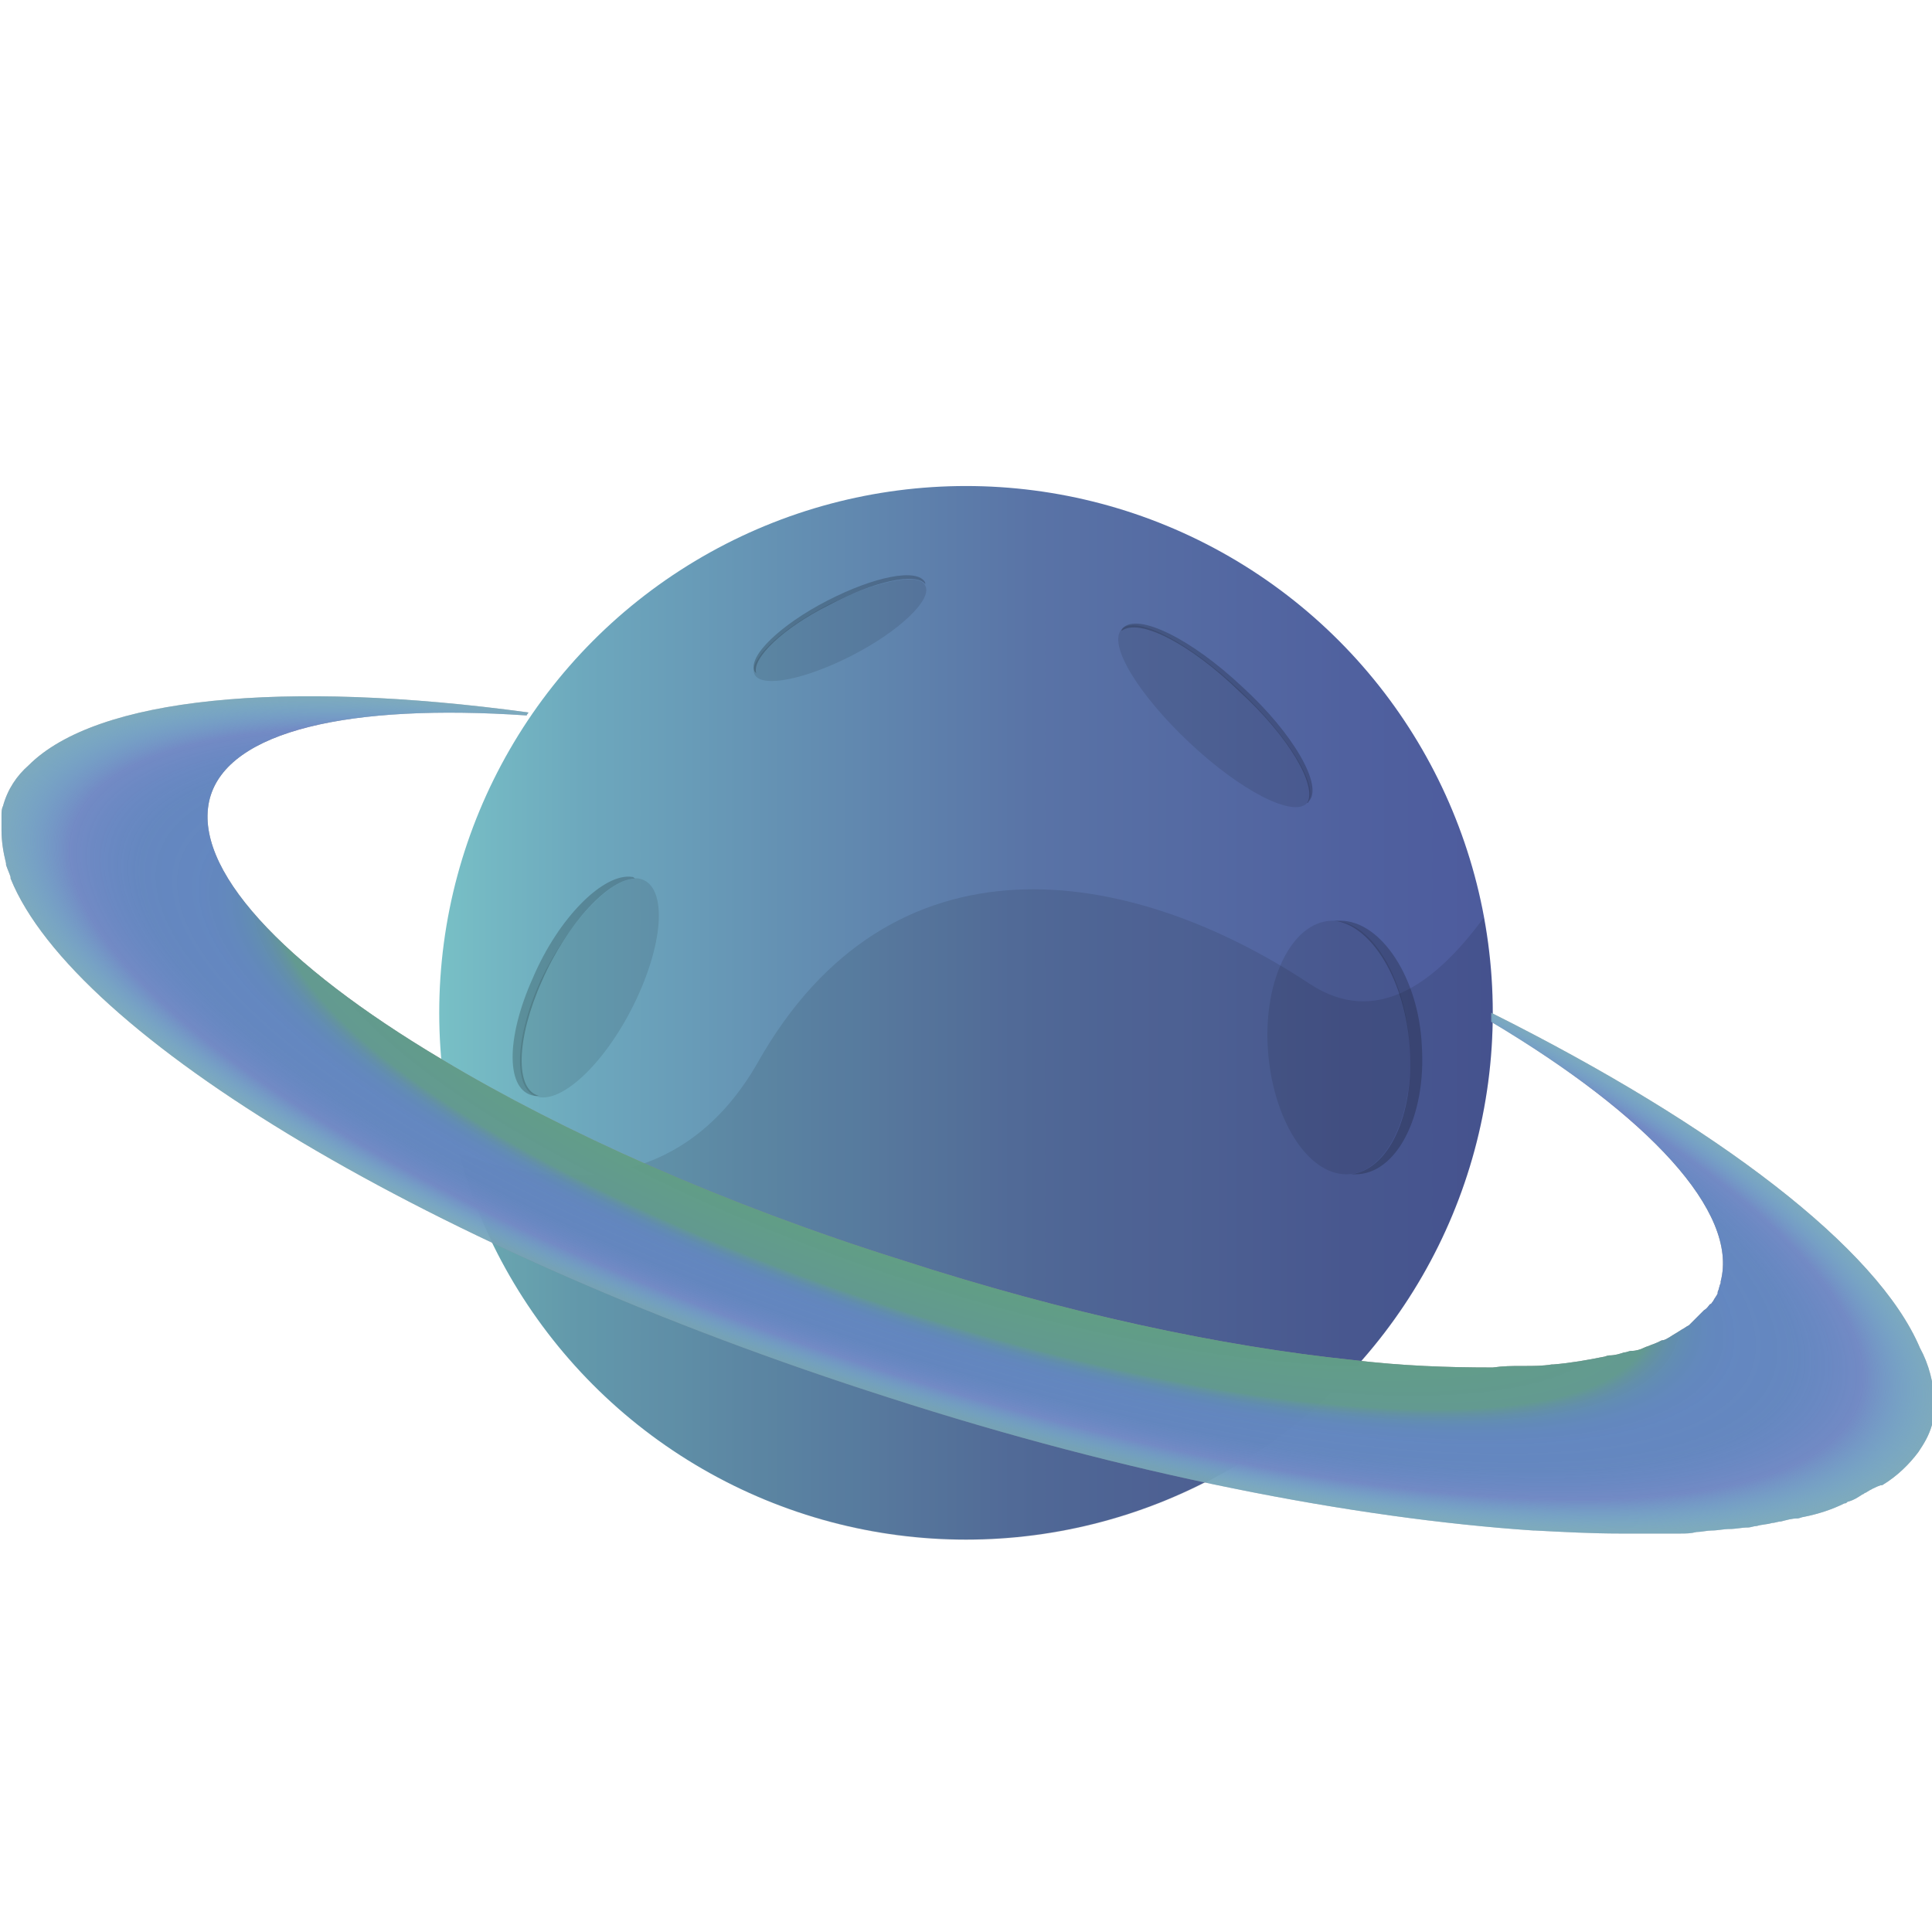 <?xml version="1.0" encoding="utf-8"?>
<!-- Generator: Adobe Illustrator 22.1.0, SVG Export Plug-In . SVG Version: 6.00 Build 0)  -->
<svg version="1.1" id="Слой_1" xmlns="http://www.w3.org/2000/svg" xmlns:xlink="http://www.w3.org/1999/xlink" x="0px" y="0px"
	 viewBox="0 0 128 128" style="enable-background:new 0 0 128 128;" xml:space="preserve">
<style type="text/css">
	.st0{fill:url(#SVGID_1_);}
	.st1{fill:#979695;}
	.st2{fill:url(#SVGID_2_);}
	.st3{fill:url(#SVGID_3_);}
	.st4{fill:url(#SVGID_4_);}
	.st5{fill:url(#SVGID_5_);}
	.st6{fill:url(#SVGID_6_);}
	.st7{fill:url(#SVGID_7_);}
	.st8{fill:url(#SVGID_8_);}
	.st9{fill:url(#SVGID_9_);}
	.st10{fill:url(#SVGID_10_);}
	.st11{fill:url(#SVGID_11_);}
</style>
<linearGradient id="SVGID_1_" gradientUnits="userSpaceOnUse" x1="29.125" y1="67.146" x2="98.875" y2="67.146">
	<stop  offset="0" style="stop-color:#78C0C6"/>
	<stop  offset="0.138" style="stop-color:#6DA8BD"/>
	<stop  offset="0.567" style="stop-color:#5973A6"/>
	<stop  offset="0.863" style="stop-color:#50619F"/>
	<stop  offset="1" style="stop-color:#4D5B9D"/>
</linearGradient>
<circle class="st0" cx="64" cy="67.1" r="34.9"/>
<path class="st1" d="M127.2,89.3c-2.8-6.6-13.4-14.7-28.4-22.2c0,0.2,0,0.4,0,0.6c10.4,6.2,16.4,12.6,15.2,17.2c0,0,0,0,0,0.1
	c-0.1,0.2-0.1,0.4-0.2,0.6c0,0,0,0.1,0,0.1c-0.1,0.2-0.2,0.3-0.3,0.5c-0.1,0.1-0.1,0.2-0.2,0.2c-0.1,0.1-0.2,0.3-0.4,0.4
	c-0.1,0.1-0.2,0.2-0.3,0.3c-0.1,0.1-0.3,0.3-0.4,0.4c-0.1,0.1-0.2,0.2-0.3,0.3c-0.2,0.1-0.3,0.2-0.5,0.3c-0.3,0.2-0.5,0.3-0.8,0.5
	c-0.2,0.1-0.3,0.2-0.5,0.2c-0.2,0.1-0.4,0.2-0.7,0.3c-0.2,0.1-0.3,0.1-0.5,0.2c-0.2,0.1-0.5,0.2-0.8,0.2c-0.2,0-0.3,0.1-0.5,0.1
	c-0.3,0.1-0.6,0.2-1,0.2c-0.1,0-0.3,0.1-0.4,0.1c-1,0.2-2.1,0.4-3.3,0.5c0,0,0,0-0.1,0c-0.6,0.1-1.2,0.1-1.8,0.1c-0.1,0-0.1,0-0.2,0
	c-0.6,0-1.2,0-1.9,0.1c0,0-0.1,0-0.1,0c-2.8,0-5.9-0.1-9.2-0.5c0,0,0,0,0,0c-8.7-0.9-19-3.1-29.8-6.6C48,79.8,37.3,75,29.3,70.2
	c0,0,0,0,0,0c-10.6-6.3-16.6-12.7-15.4-17.3c1.2-4.5,9.3-6.3,21-5.5c0-0.1,0.1-0.1,0.1-0.2C18.8,45,6.4,46.2,1.9,50.7
	c-0.8,0.7-1.4,1.6-1.7,2.7c-0.1,0.2-0.1,0.4-0.1,0.6c0,0.1,0,0.1,0,0.2c0,0.2,0,0.4,0,0.6c0,0.1,0,0.1,0,0.2c0,0.7,0.1,1.4,0.3,2.2
	c0,0,0,0.1,0,0.1c0.1,0.3,0.2,0.5,0.3,0.8c0,0,0,0.1,0,0.1c4.2,10.4,27.8,24.7,58.2,34.4c15.8,5.1,30.8,8,42.7,8.8c0,0,0.1,0,0.1,0
	c1.9,0.1,3.8,0.2,5.6,0.2c0,0,0,0,0,0c0.5,0,0.9,0,1.4,0c0.2,0,0.4,0,0.6,0c0.4,0,0.8,0,1.2,0c0.3,0,0.5,0,0.8,0
	c0.4,0,0.7,0,1.1-0.1c0.3,0,0.7-0.1,1-0.1c0.4,0,0.8-0.1,1.2-0.1c0.4,0,0.8-0.1,1.2-0.1c0.2,0,0.4-0.1,0.6-0.1
	c0.3-0.1,0.7-0.1,1-0.2c0.2,0,0.4-0.1,0.6-0.1c0.4-0.1,0.7-0.2,1.1-0.2c0.1,0,0.3-0.1,0.4-0.1c1-0.2,1.9-0.5,2.7-0.9
	c0.1,0,0.1,0,0.2-0.1c0.4-0.1,0.7-0.3,1-0.5c0.1,0,0.1-0.1,0.2-0.1c0.3-0.2,0.7-0.4,1-0.5c0,0,0,0,0.1,0c1-0.6,1.8-1.4,2.4-2.2
	c0,0,0,0,0,0c0.4-0.6,0.7-1.1,0.9-1.8c0.1-0.4,0.2-0.9,0.2-1.4C128.1,91.6,127.8,90.4,127.2,89.3z"/>
<linearGradient id="SVGID_2_" gradientUnits="userSpaceOnUse" x1="30.37" y1="80.476" x2="98.875" y2="80.476">
	<stop  offset="0" style="stop-color:#000000;stop-opacity:0.1"/>
	<stop  offset="1" style="stop-color:#000000;stop-opacity:0.1"/>
</linearGradient>
<path class="st2" d="M86.8,65.2C74.7,57.2,59,54.8,50.2,70.4c-4.8,8.4-12.8,8.6-19.8,6c4.9,18,23.3,29,41.6,24.7
	c18.2-4.3,29.7-22.1,26.3-40.3C95,65.3,91.1,68,86.8,65.2z"/>
<linearGradient id="SVGID_3_" gradientUnits="userSpaceOnUse" x1="48.121" y1="-1.512" x2="60.865" y2="-1.512" gradientTransform="matrix(0.889 -0.459 0.459 0.889 7.958 68.071)">
	<stop  offset="0" style="stop-color:#000000;stop-opacity:0.1"/>
	<stop  offset="1" style="stop-color:#000000;stop-opacity:0.1"/>
</linearGradient>
<path class="st3" d="M61.3,38.8c0.5,0.9-1.7,3-4.8,4.6c-3.1,1.6-6,2.2-6.5,1.3s1.7-3,4.8-4.6C58,38.5,60.9,37.9,61.3,38.8z"/>
<linearGradient id="SVGID_4_" gradientUnits="userSpaceOnUse" x1="51.889" y1="51.763" x2="62.74" y2="51.763" gradientTransform="matrix(0.995 9.551713e-02 -9.551713e-02 0.995 3.455 -15.611)">
	<stop  offset="0" style="stop-color:#000000;stop-opacity:0.2"/>
	<stop  offset="1" style="stop-color:#000000;stop-opacity:0.2"/>
</linearGradient>
<path class="st4" d="M54.9,40.1c3-1.6,5.8-2.2,6.4-1.4c0,0,0-0.1,0-0.1c-0.5-1-3.4-0.4-6.5,1.2c-3.1,1.6-5.3,3.7-4.8,4.7
	c0,0,0.1,0.1,0.1,0.1C49.8,43.6,51.9,41.6,54.9,40.1z"/>
<linearGradient id="SVGID_5_" gradientUnits="userSpaceOnUse" x1="79.306" y1="-62.348" x2="94.987" y2="-62.348" gradientTransform="matrix(0.252 -0.968 0.968 0.252 77.451 165.514)">
	<stop  offset="0" style="stop-color:#000000;stop-opacity:0.1"/>
	<stop  offset="1" style="stop-color:#000000;stop-opacity:0.1"/>
</linearGradient>
<path class="st5" d="M42.3,58.2c1.8,0.3,1.8,3.7,0,7.7c-1.8,4-4.7,7-6.5,6.8s-1.8-3.7,0-7.7C37.7,61,40.6,58,42.3,58.2z"/>
<linearGradient id="SVGID_6_" gradientUnits="userSpaceOnUse" x1="44.106" y1="-17.458" x2="59.158" y2="-17.458" gradientTransform="matrix(0.736 -0.677 0.677 0.736 12.148 112.994)">
	<stop  offset="0" style="stop-color:#000000;stop-opacity:0.2"/>
	<stop  offset="1" style="stop-color:#000000;stop-opacity:0.2"/>
</linearGradient>
<path class="st6" d="M35.9,65c1.7-3.9,4.5-6.8,6.2-6.8c-0.1,0-0.1-0.1-0.2-0.1c-1.9-0.3-4.9,2.7-6.6,6.7c-1.8,4-1.8,7.5,0.1,7.8
	c0.1,0,0.2,0,0.3,0C34.1,72.2,34.2,68.8,35.9,65z"/>
<linearGradient id="SVGID_7_" gradientUnits="userSpaceOnUse" x1="97.492" y1="125.99" x2="114.275" y2="125.99" gradientTransform="matrix(0.73 0.684 -0.684 0.73 89.32 -116.824)">
	<stop  offset="0" style="stop-color:#000000;stop-opacity:0.1"/>
	<stop  offset="1" style="stop-color:#000000;stop-opacity:0.1"/>
</linearGradient>
<path class="st7" d="M86.6,53.2c-0.9,1-4.4-0.8-7.8-4s-5.4-6.5-4.5-7.5s4.4,0.8,7.8,4C85.5,48.9,87.5,52.3,86.6,53.2z"/>
<linearGradient id="SVGID_8_" gradientUnits="userSpaceOnUse" x1="162.313" y1="131.053" x2="176.66" y2="131.053" gradientTransform="matrix(0.243 0.97 -0.97 0.243 166.657 -149.101)">
	<stop  offset="0" style="stop-color:#000000;stop-opacity:0.2"/>
	<stop  offset="1" style="stop-color:#000000;stop-opacity:0.2"/>
</linearGradient>
<path class="st8" d="M82.1,45.8c3.3,3,5.2,6.3,4.5,7.4c0,0,0.1,0,0.1-0.1c1-1-1-4.5-4.4-7.6c-3.4-3.2-6.9-4.9-7.9-3.9
	c0,0-0.1,0.1-0.1,0.2C75.5,40.9,78.9,42.7,82.1,45.8z"/>
<linearGradient id="SVGID_9_" gradientUnits="userSpaceOnUse" x1="189.204" y1="165.556" x2="206.004" y2="165.556" gradientTransform="matrix(3.249766e-02 1 -1 3.249766e-02 247.752 -133.419)">
	<stop  offset="0" style="stop-color:#000000;stop-opacity:0.1"/>
	<stop  offset="1" style="stop-color:#000000;stop-opacity:0.1"/>
</linearGradient>
<path class="st9" d="M89.2,77.8c-2.6,0-4.9-3.7-5.2-8.3c-0.3-4.6,1.6-8.4,4.2-8.5s4.9,3.7,5.2,8.3C93.7,74,91.8,77.8,89.2,77.8z"/>
<linearGradient id="SVGID_10_" gradientUnits="userSpaceOnUse" x1="260.491" y1="113.951" x2="275" y2="113.951" gradientTransform="matrix(-0.514 0.858 -0.858 -0.514 325.261 -101.556)">
	<stop  offset="0" style="stop-color:#000000;stop-opacity:0.2"/>
	<stop  offset="1" style="stop-color:#000000;stop-opacity:0.2"/>
</linearGradient>
<path class="st10" d="M93.4,69.4c0.3,4.5-1.4,8.1-3.9,8.4c0.1,0,0.2,0,0.3,0c2.7,0,4.7-3.8,4.4-8.5C94,64.8,91.5,61,88.8,61
	c-0.1,0-0.3,0-0.4,0C90.9,61.3,93.1,65,93.4,69.4z"/>
<radialGradient id="SVGID_11_" cx="64.007" cy="73.833" r="67.052" gradientTransform="matrix(0.952 0.307 -8.858306e-02 0.274 9.636 33.91)" gradientUnits="userSpaceOnUse">
	<stop  offset="0" style="stop-color:#5EAF61"/>
	<stop  offset="0.709" style="stop-color:#619A90;stop-opacity:0.961"/>
	<stop  offset="0.711" style="stop-color:#619993;stop-opacity:0.96"/>
	<stop  offset="0.719" style="stop-color:#6094A0;stop-opacity:0.957"/>
	<stop  offset="0.729" style="stop-color:#608FAB;stop-opacity:0.954"/>
	<stop  offset="0.74" style="stop-color:#5F8CB4;stop-opacity:0.95"/>
	<stop  offset="0.753" style="stop-color:#5F89BB;stop-opacity:0.945"/>
	<stop  offset="0.769" style="stop-color:#6087C0;stop-opacity:0.94"/>
	<stop  offset="0.792" style="stop-color:#6086C3;stop-opacity:0.932"/>
	<stop  offset="0.854" style="stop-color:#6086C4;stop-opacity:0.91"/>
	<stop  offset="0.892" style="stop-color:#6888C5;stop-opacity:0.952"/>
	<stop  offset="0.926" style="stop-color:#728AC5;stop-opacity:0.99"/>
	<stop  offset="1" style="stop-color:#64BDE5;stop-opacity:0.5"/>
</radialGradient>
<path class="st11" d="M127.2,89.3c-2.8-6.6-13.4-14.7-28.4-22.2c0,0.2,0,0.4,0,0.6c10.4,6.2,16.4,12.6,15.2,17.2c0,0,0,0,0,0.1
	c-0.1,0.2-0.1,0.4-0.2,0.6c0,0,0,0.1,0,0.1c-0.1,0.2-0.2,0.3-0.3,0.5c-0.1,0.1-0.1,0.2-0.2,0.2c-0.1,0.1-0.2,0.3-0.4,0.4
	c-0.1,0.1-0.2,0.2-0.3,0.3c-0.1,0.1-0.3,0.3-0.4,0.4c-0.1,0.1-0.2,0.2-0.3,0.3c-0.2,0.1-0.3,0.2-0.5,0.3c-0.3,0.2-0.5,0.3-0.8,0.5
	c-0.2,0.1-0.3,0.2-0.5,0.2c-0.2,0.1-0.4,0.2-0.7,0.3c-0.2,0.1-0.3,0.1-0.5,0.2c-0.2,0.1-0.5,0.2-0.8,0.2c-0.2,0-0.3,0.1-0.5,0.1
	c-0.3,0.1-0.6,0.2-1,0.2c-0.1,0-0.3,0.1-0.4,0.1c-1,0.2-2.1,0.4-3.3,0.5c0,0,0,0-0.1,0c-0.6,0.1-1.2,0.1-1.8,0.1c-0.1,0-0.1,0-0.2,0
	c-0.6,0-1.2,0-1.9,0.1c0,0-0.1,0-0.1,0c-2.8,0-5.9-0.1-9.2-0.5c0,0,0,0,0,0c-8.7-0.9-19-3.1-29.8-6.6C48,79.8,37.3,75,29.3,70.2
	c0,0,0,0,0,0c-10.6-6.3-16.6-12.7-15.4-17.3c1.2-4.5,9.3-6.3,21-5.5c0-0.1,0.1-0.1,0.1-0.2C18.8,45,6.4,46.2,1.9,50.7
	c-0.8,0.7-1.4,1.6-1.7,2.7c-0.1,0.2-0.1,0.4-0.1,0.6c0,0.1,0,0.1,0,0.2c0,0.2,0,0.4,0,0.6c0,0.1,0,0.1,0,0.2c0,0.7,0.1,1.4,0.3,2.2
	c0,0,0,0.1,0,0.1c0.1,0.3,0.2,0.5,0.3,0.8c0,0,0,0.1,0,0.1c4.2,10.4,27.8,24.7,58.2,34.4c15.8,5.1,30.8,8,42.7,8.8c0,0,0.1,0,0.1,0
	c1.9,0.1,3.8,0.2,5.6,0.2c0,0,0,0,0,0c0.5,0,0.9,0,1.4,0c0.2,0,0.4,0,0.6,0c0.4,0,0.8,0,1.2,0c0.3,0,0.5,0,0.8,0
	c0.4,0,0.7,0,1.1-0.1c0.3,0,0.7-0.1,1-0.1c0.4,0,0.8-0.1,1.2-0.1c0.4,0,0.8-0.1,1.2-0.1c0.2,0,0.4-0.1,0.6-0.1
	c0.3-0.1,0.7-0.1,1-0.2c0.2,0,0.4-0.1,0.6-0.1c0.4-0.1,0.7-0.2,1.1-0.2c0.1,0,0.3-0.1,0.4-0.1c1-0.2,1.9-0.5,2.7-0.9
	c0.1,0,0.1,0,0.2-0.1c0.4-0.1,0.7-0.3,1-0.5c0.1,0,0.1-0.1,0.2-0.1c0.3-0.2,0.7-0.4,1-0.5c0,0,0,0,0.1,0c1-0.6,1.8-1.4,2.4-2.2
	c0,0,0,0,0,0c0.4-0.6,0.7-1.1,0.9-1.8c0.1-0.4,0.2-0.9,0.2-1.4C128.1,91.6,127.8,90.4,127.2,89.3z"/>
</svg>

